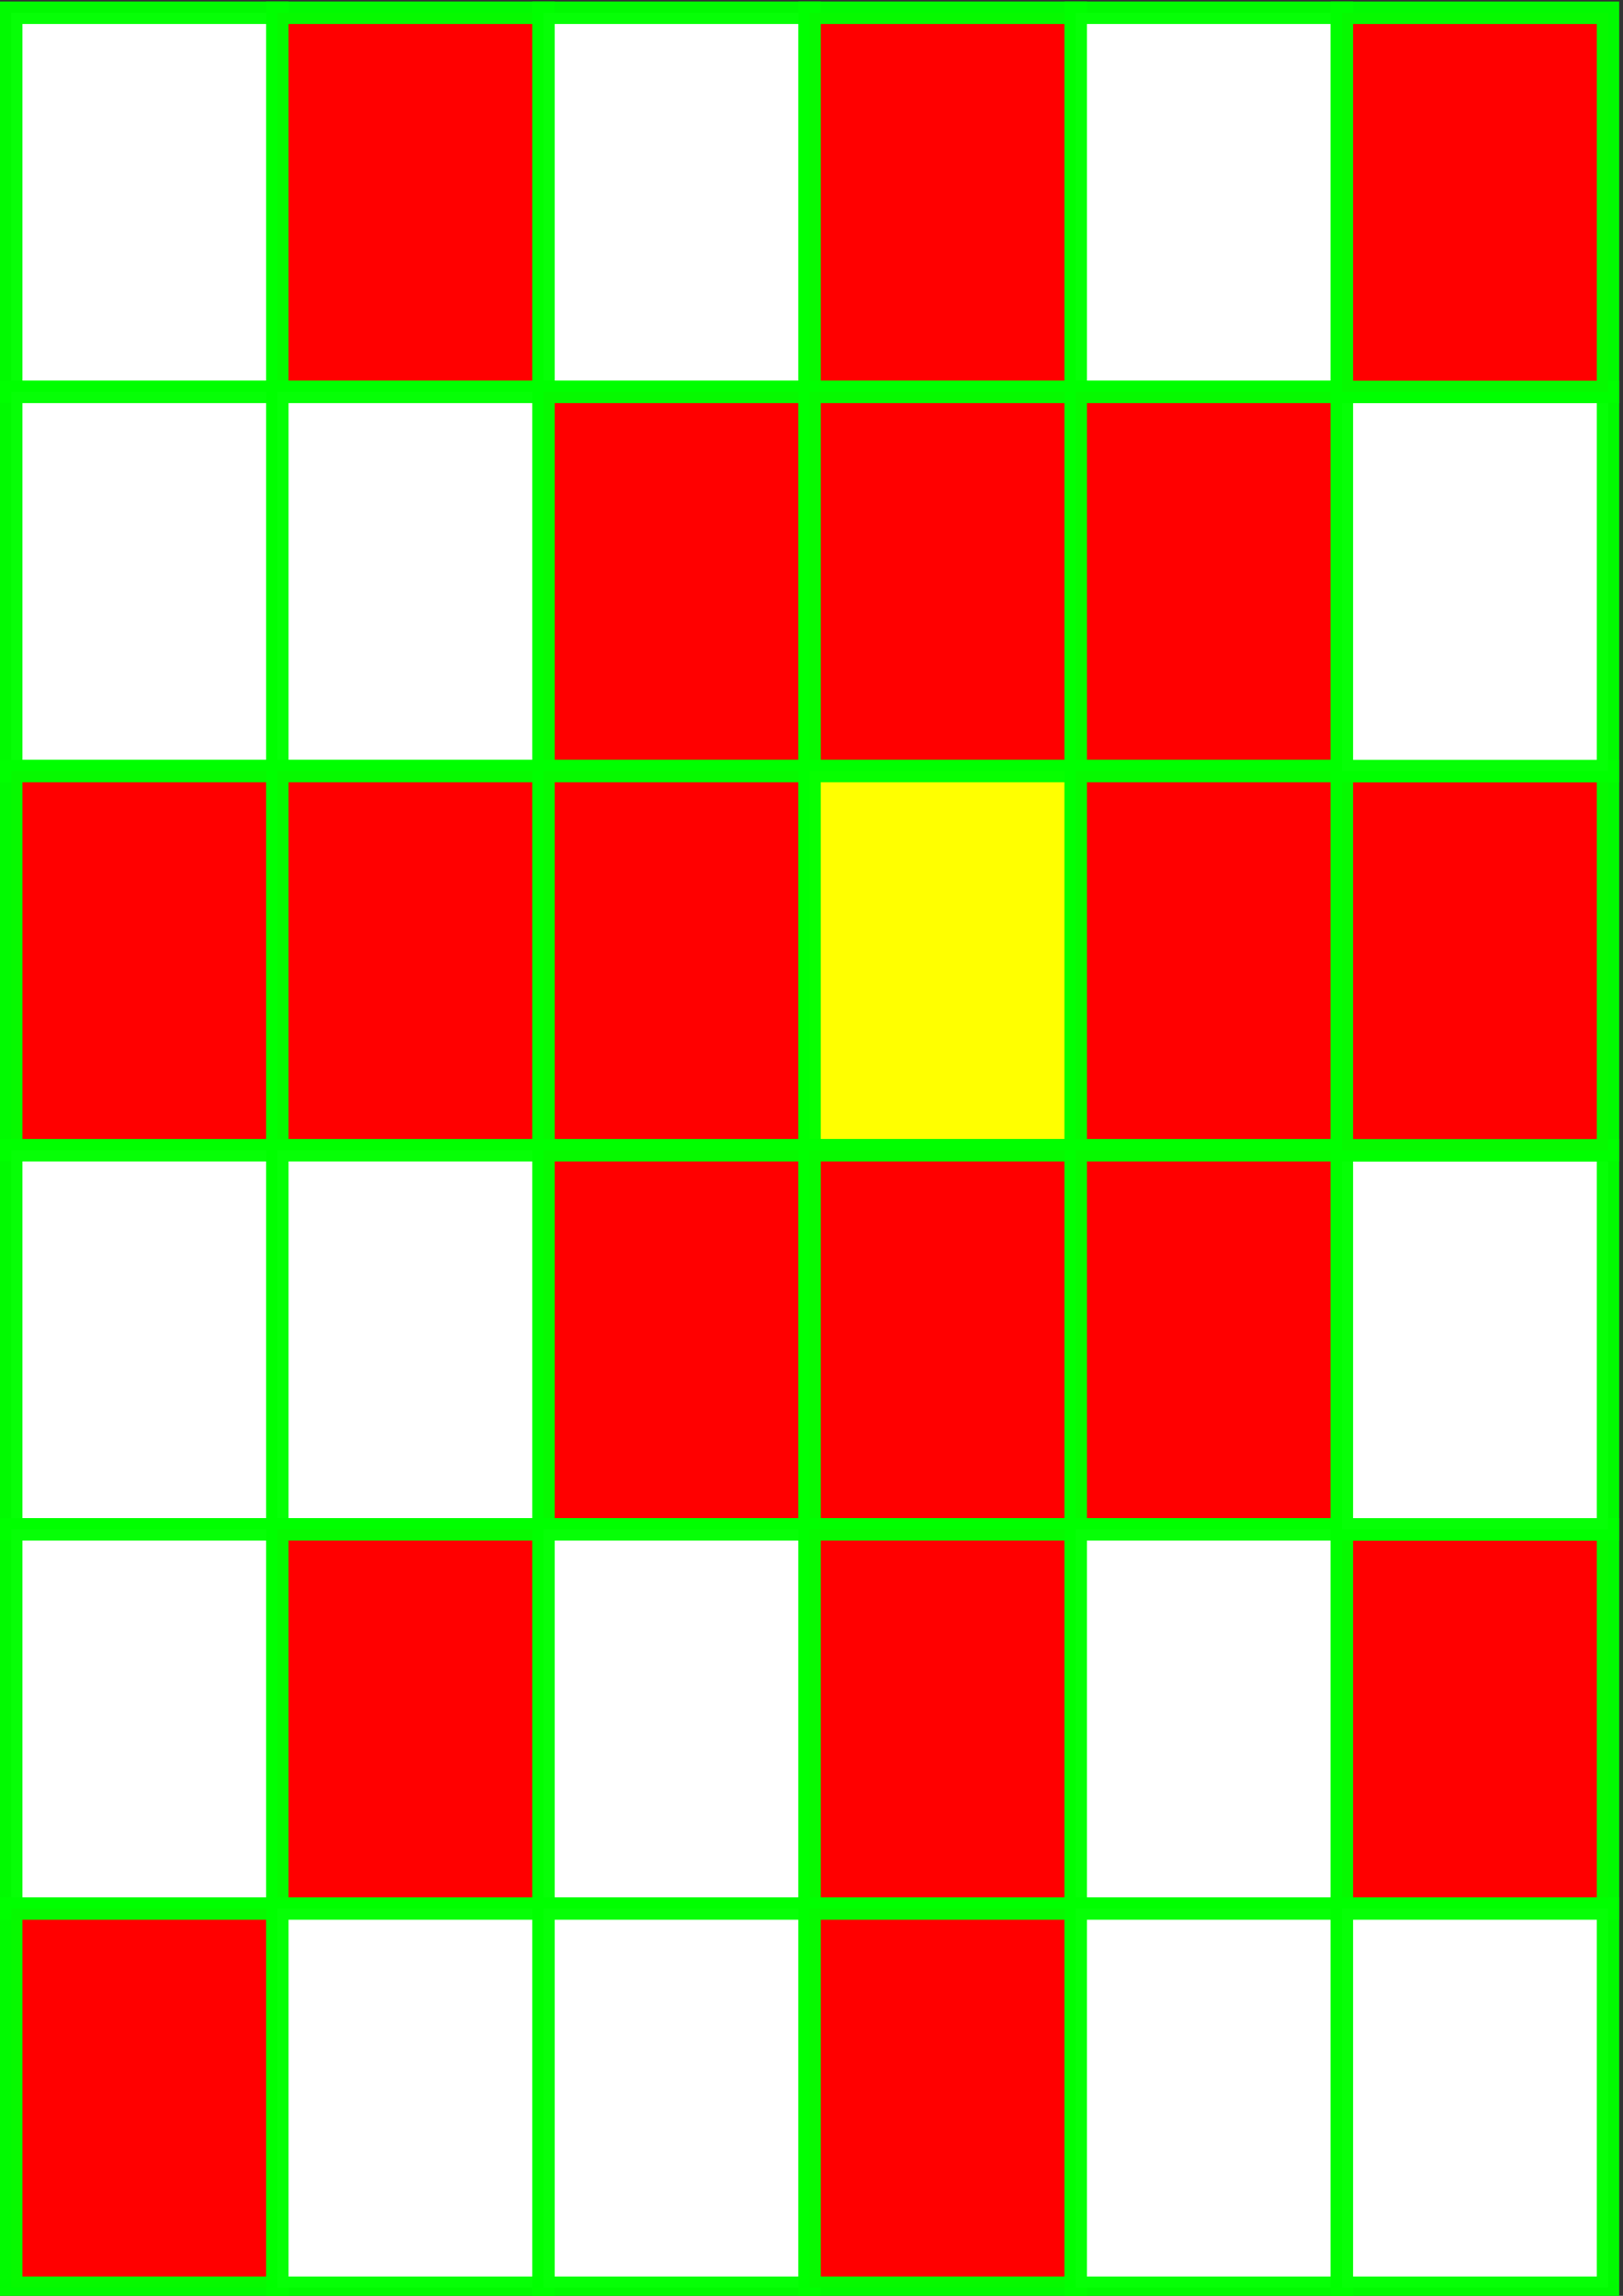 <?xml version="1.0" encoding="UTF-8" standalone="no"?>
<!-- Created with Inkscape (http://www.inkscape.org/) -->

<svg
   xmlns:dc="http://purl.org/dc/elements/1.1/"
   xmlns:cc="http://creativecommons.org/ns#"
   xmlns:rdf="http://www.w3.org/1999/02/22-rdf-syntax-ns#"
   xmlns:svg="http://www.w3.org/2000/svg"
   xmlns="http://www.w3.org/2000/svg"
   xmlns:sodipodi="http://sodipodi.sourceforge.net/DTD/sodipodi-0.dtd"
   xmlns:inkscape="http://www.inkscape.org/namespaces/inkscape"
   width="210mm"
   height="297mm"
   viewBox="0 0 210 297"
   version="1.1"
   id="svg8"
   inkscape:version="0.92.1 r15371"
   sodipodi:docname="drawing_2.svg">
  <rect x="0" y="0" width="210" height="297" fill="#333333" stroke="none"/>
  <defs
     id="defs2" />
  <sodipodi:namedview
     id="base"
     pagecolor="#ffffff"
     bordercolor="#666666"
     borderopacity="1.0"
     inkscape:pageopacity="0.0"
     inkscape:pageshadow="2"
     inkscape:zoom="0.7"
     inkscape:cx="249.18508"
     inkscape:cy="690.9172"
     inkscape:document-units="mm"
     inkscape:current-layer="layer1"
     showgrid="false"
     inkscape:window-width="1280"
     inkscape:window-height="961"
     inkscape:window-x="-8"
     inkscape:window-y="-8"
     inkscape:window-maximized="1" />
  <g
     inkscape:label="Layer 1"
     inkscape:groupmode="layer"
     id="layer1">
    <rect
       style="fill:#ffffff;stroke:#00ff00;stroke-width:2.9;stroke-miterlimit:4;stroke-dasharray:none;stroke-opacity:0.975"
       id="rect4568"
       width="34.435"
       height="49.05"
       x="1.45"
       y="1.65" />
    <rect
       style="fill:#ff0000;stroke:#00ff00;stroke-width:2.9;stroke-miterlimit:4;stroke-dasharray:none;stroke-opacity:0.975"
       id="rect4568-6"
       width="34.435"
       height="49.05"
       x="35.885"
       y="1.65" />
    <rect
       style="fill:#ffffff;stroke:#00ff00;stroke-width:2.9;stroke-miterlimit:4;stroke-dasharray:none;stroke-opacity:0.975"
       id="rect4568-7"
       width="34.435"
       height="49.05"
       x="70.32"
       y="1.65" />
    <rect
       style="fill:#ff0000;stroke:#00ff00;stroke-width:2.9;stroke-miterlimit:4;stroke-dasharray:none;stroke-opacity:0.975"
       id="rect4568-9"
       width="34.435"
       height="49.05"
       x="104.754"
       y="1.65" />
    <rect
       style="fill:#ffffff;stroke:#00ff00;stroke-width:2.9;stroke-miterlimit:4;stroke-dasharray:none;stroke-opacity:0.975"
       id="rect4568-97"
       width="34.435"
       height="49.05"
       x="139.189"
       y="1.65" />
    <rect
       style="fill:#ffffff;stroke:#00ff00;stroke-width:2.9;stroke-miterlimit:4;stroke-dasharray:none;stroke-opacity:0.975"
       id="rect4568-1"
       width="34.435"
       height="49.05"
       x="1.45"
       y="50.7" />
    <rect
       style="fill:#ffffff;stroke:#00ff00;stroke-width:2.9;stroke-miterlimit:4;stroke-dasharray:none;stroke-opacity:0.975"
       id="rect4568-6-3"
       width="34.435"
       height="49.05"
       x="35.885"
       y="50.7" />
    <rect
       style="fill:#ff0000;stroke:#00ff00;stroke-width:2.9;stroke-miterlimit:4;stroke-dasharray:none;stroke-opacity:0.975"
       id="rect4568-7-0"
       width="34.435"
       height="49.05"
       x="70.32"
       y="50.7" />
    <rect
       style="fill:#ff0000;stroke:#00ff00;stroke-width:2.9;stroke-miterlimit:4;stroke-dasharray:none;stroke-opacity:0.975"
       id="rect4568-9-3"
       width="34.435"
       height="49.05"
       x="104.754"
       y="50.7" />
    <rect
       style="fill:#ff0000;stroke:#00ff00;stroke-width:2.9;stroke-miterlimit:4;stroke-dasharray:none;stroke-opacity:0.975"
       id="rect4568-97-4"
       width="34.435"
       height="49.05"
       x="139.189"
       y="50.7" />
    <rect
       style="fill:#ff0000;stroke:#00ff00;stroke-width:2.9;stroke-miterlimit:4;stroke-dasharray:none;stroke-opacity:0.975"
       id="rect4568-69"
       width="34.435"
       height="49.05"
       x="1.45"
       y="99.75" />
    <rect
       style="fill:#ff0000;stroke:#00ff00;stroke-width:2.9;stroke-miterlimit:4;stroke-dasharray:none;stroke-opacity:0.975"
       id="rect4568-6-0"
       width="34.435"
       height="49.05"
       x="35.885"
       y="99.75" />
    <rect
       style="fill:#ff0000;stroke:#00ff00;stroke-width:2.9;stroke-miterlimit:4;stroke-dasharray:none;stroke-opacity:0.975"
       id="rect4568-7-2"
       width="34.435"
       height="49.05"
       x="70.32"
       y="99.75" />
    <rect
       style="fill:#ffff00;stroke:#00ff00;stroke-width:2.9;stroke-miterlimit:4;stroke-dasharray:none;stroke-opacity:0.975"
       id="rect4568-9-7"
       width="34.435"
       height="49.05"
       x="104.754"
       y="99.75" />
    <rect
       style="fill:#ff0000;stroke:#00ff00;stroke-width:2.9;stroke-miterlimit:4;stroke-dasharray:none;stroke-opacity:0.975"
       id="rect4568-97-1"
       width="34.435"
       height="49.05"
       x="139.189"
       y="99.75" />
    <rect
       style="fill:#ffffff;stroke:#00ff00;stroke-width:2.9;stroke-miterlimit:4;stroke-dasharray:none;stroke-opacity:0.975"
       id="rect4568-3"
       width="34.435"
       height="49.05"
       x="1.45"
       y="148.8" />
    <rect
       style="fill:#ffffff;stroke:#00ff00;stroke-width:2.9;stroke-miterlimit:4;stroke-dasharray:none;stroke-opacity:0.975"
       id="rect4568-6-8"
       width="34.435"
       height="49.05"
       x="35.885"
       y="148.8" />
    <rect
       style="fill:#ff0000;stroke:#00ff00;stroke-width:2.9;stroke-miterlimit:4;stroke-dasharray:none;stroke-opacity:0.975"
       id="rect4568-7-4"
       width="34.435"
       height="49.05"
       x="70.32"
       y="148.8" />
    <rect
       style="fill:#ff0000;stroke:#00ff00;stroke-width:2.9;stroke-miterlimit:4;stroke-dasharray:none;stroke-opacity:0.975"
       id="rect4568-9-6"
       width="34.435"
       height="49.05"
       x="104.754"
       y="148.8" />
    <rect
       style="fill:#ff0000;stroke:#00ff00;stroke-width:2.9;stroke-miterlimit:4;stroke-dasharray:none;stroke-opacity:0.975"
       id="rect4568-97-3"
       width="34.435"
       height="49.05"
       x="139.189"
       y="148.8" />
    <rect
       style="fill:#ffffff;stroke:#00ff00;stroke-width:2.9;stroke-miterlimit:4;stroke-dasharray:none;stroke-opacity:0.975"
       id="rect4568-16"
       width="34.435"
       height="49.05"
       x="1.45"
       y="197.85" />
    <rect
       style="fill:#ff0000;stroke:#00ff00;stroke-width:2.9;stroke-miterlimit:4;stroke-dasharray:none;stroke-opacity:0.975"
       id="rect4568-6-7"
       width="34.435"
       height="49.05"
       x="35.885"
       y="197.85" />
    <rect
       style="fill:#ffffff;stroke:#00ff00;stroke-width:2.9;stroke-miterlimit:4;stroke-dasharray:none;stroke-opacity:0.975"
       id="rect4568-7-40"
       width="34.435"
       height="49.05"
       x="70.32"
       y="197.85" />
    <rect
       style="fill:#ff0000;stroke:#00ff00;stroke-width:2.9;stroke-miterlimit:4;stroke-dasharray:none;stroke-opacity:0.975"
       id="rect4568-9-4"
       width="34.435"
       height="49.05"
       x="104.754"
       y="197.85" />
    <rect
       style="fill:#ffffff;stroke:#00ff00;stroke-width:2.9;stroke-miterlimit:4;stroke-dasharray:none;stroke-opacity:0.975"
       id="rect4568-97-19"
       width="34.435"
       height="49.05"
       x="139.189"
       y="197.85" />
    <rect
       style="fill:#ff0000;stroke:#00ff00;stroke-width:2.9;stroke-miterlimit:4;stroke-dasharray:none;stroke-opacity:0.975"
       id="rect4568-76"
       width="34.435"
       height="49.05"
       x="1.45"
       y="246.9" />
    <rect
       style="fill:#ffffff;stroke:#00ff00;stroke-width:2.9;stroke-miterlimit:4;stroke-dasharray:none;stroke-opacity:0.975"
       id="rect4568-6-81"
       width="34.435"
       height="49.05"
       x="35.885"
       y="246.9" />
    <rect
       style="fill:#ffffff;stroke:#00ff00;stroke-width:2.9;stroke-miterlimit:4;stroke-dasharray:none;stroke-opacity:0.975"
       id="rect4568-7-5"
       width="34.435"
       height="49.05"
       x="70.32"
       y="246.9" />
    <rect
       style="fill:#ff0000;stroke:#00ff00;stroke-width:2.9;stroke-miterlimit:4;stroke-dasharray:none;stroke-opacity:0.975"
       id="rect4568-9-1"
       width="34.435"
       height="49.05"
       x="104.754"
       y="246.9" />
    <rect
       style="fill:#ffffff;stroke:#00ff00;stroke-width:2.9;stroke-miterlimit:4;stroke-dasharray:none;stroke-opacity:0.975"
       id="rect4568-97-5"
       width="34.435"
       height="49.05"
       x="139.189"
       y="246.9" />
    <rect
       style="fill:#ff0000;stroke:#00ff00;stroke-width:2.9;stroke-miterlimit:4;stroke-dasharray:none;stroke-opacity:0.975"
       id="rect4568-4"
       width="49.05"
       height="34.435"
       x="-246.9"
       y="173.624"
       transform="rotate(-90)" />
    <rect
       style="fill:#ffffff;stroke:#00ff00;stroke-width:2.9;stroke-miterlimit:4;stroke-dasharray:none;stroke-opacity:0.975"
       id="rect4568-6-6"
       width="49.05"
       height="34.435"
       x="-197.85"
       y="173.624"
       transform="rotate(-90)" />
    <rect
       style="fill:#ff0000;stroke:#00ff00;stroke-width:2.9;stroke-miterlimit:4;stroke-dasharray:none;stroke-opacity:0.975"
       id="rect4568-7-6"
       width="49.05"
       height="34.435"
       x="-148.8"
       y="173.624"
       transform="rotate(-90)" />
    <rect
       style="fill:#ffffff;stroke:#00ff00;stroke-width:2.9;stroke-miterlimit:4;stroke-dasharray:none;stroke-opacity:0.975"
       id="rect4568-9-8"
       width="49.05"
       height="34.435"
       x="-99.75"
       y="173.624"
       transform="rotate(-90)" />
    <rect
       style="opacity:1;fill:#ff0000;stroke:#00ff00;stroke-width:2.9;stroke-miterlimit:4;stroke-dasharray:none;stroke-opacity:0.975"
       id="rect4568-97-42"
       width="49.05"
       height="34.435"
       x="-50.7"
       y="173.624"
       transform="rotate(-90)" />
    <rect
       style="fill:#ffffff;stroke:#00ff00;stroke-width:2.9;stroke-miterlimit:4;stroke-dasharray:none;stroke-opacity:0.975"
       id="rect4568-4-5"
       width="49.05"
       height="34.435"
       x="-295.95"
       y="173.624"
       transform="rotate(-90)" />
  </g>
</svg>
